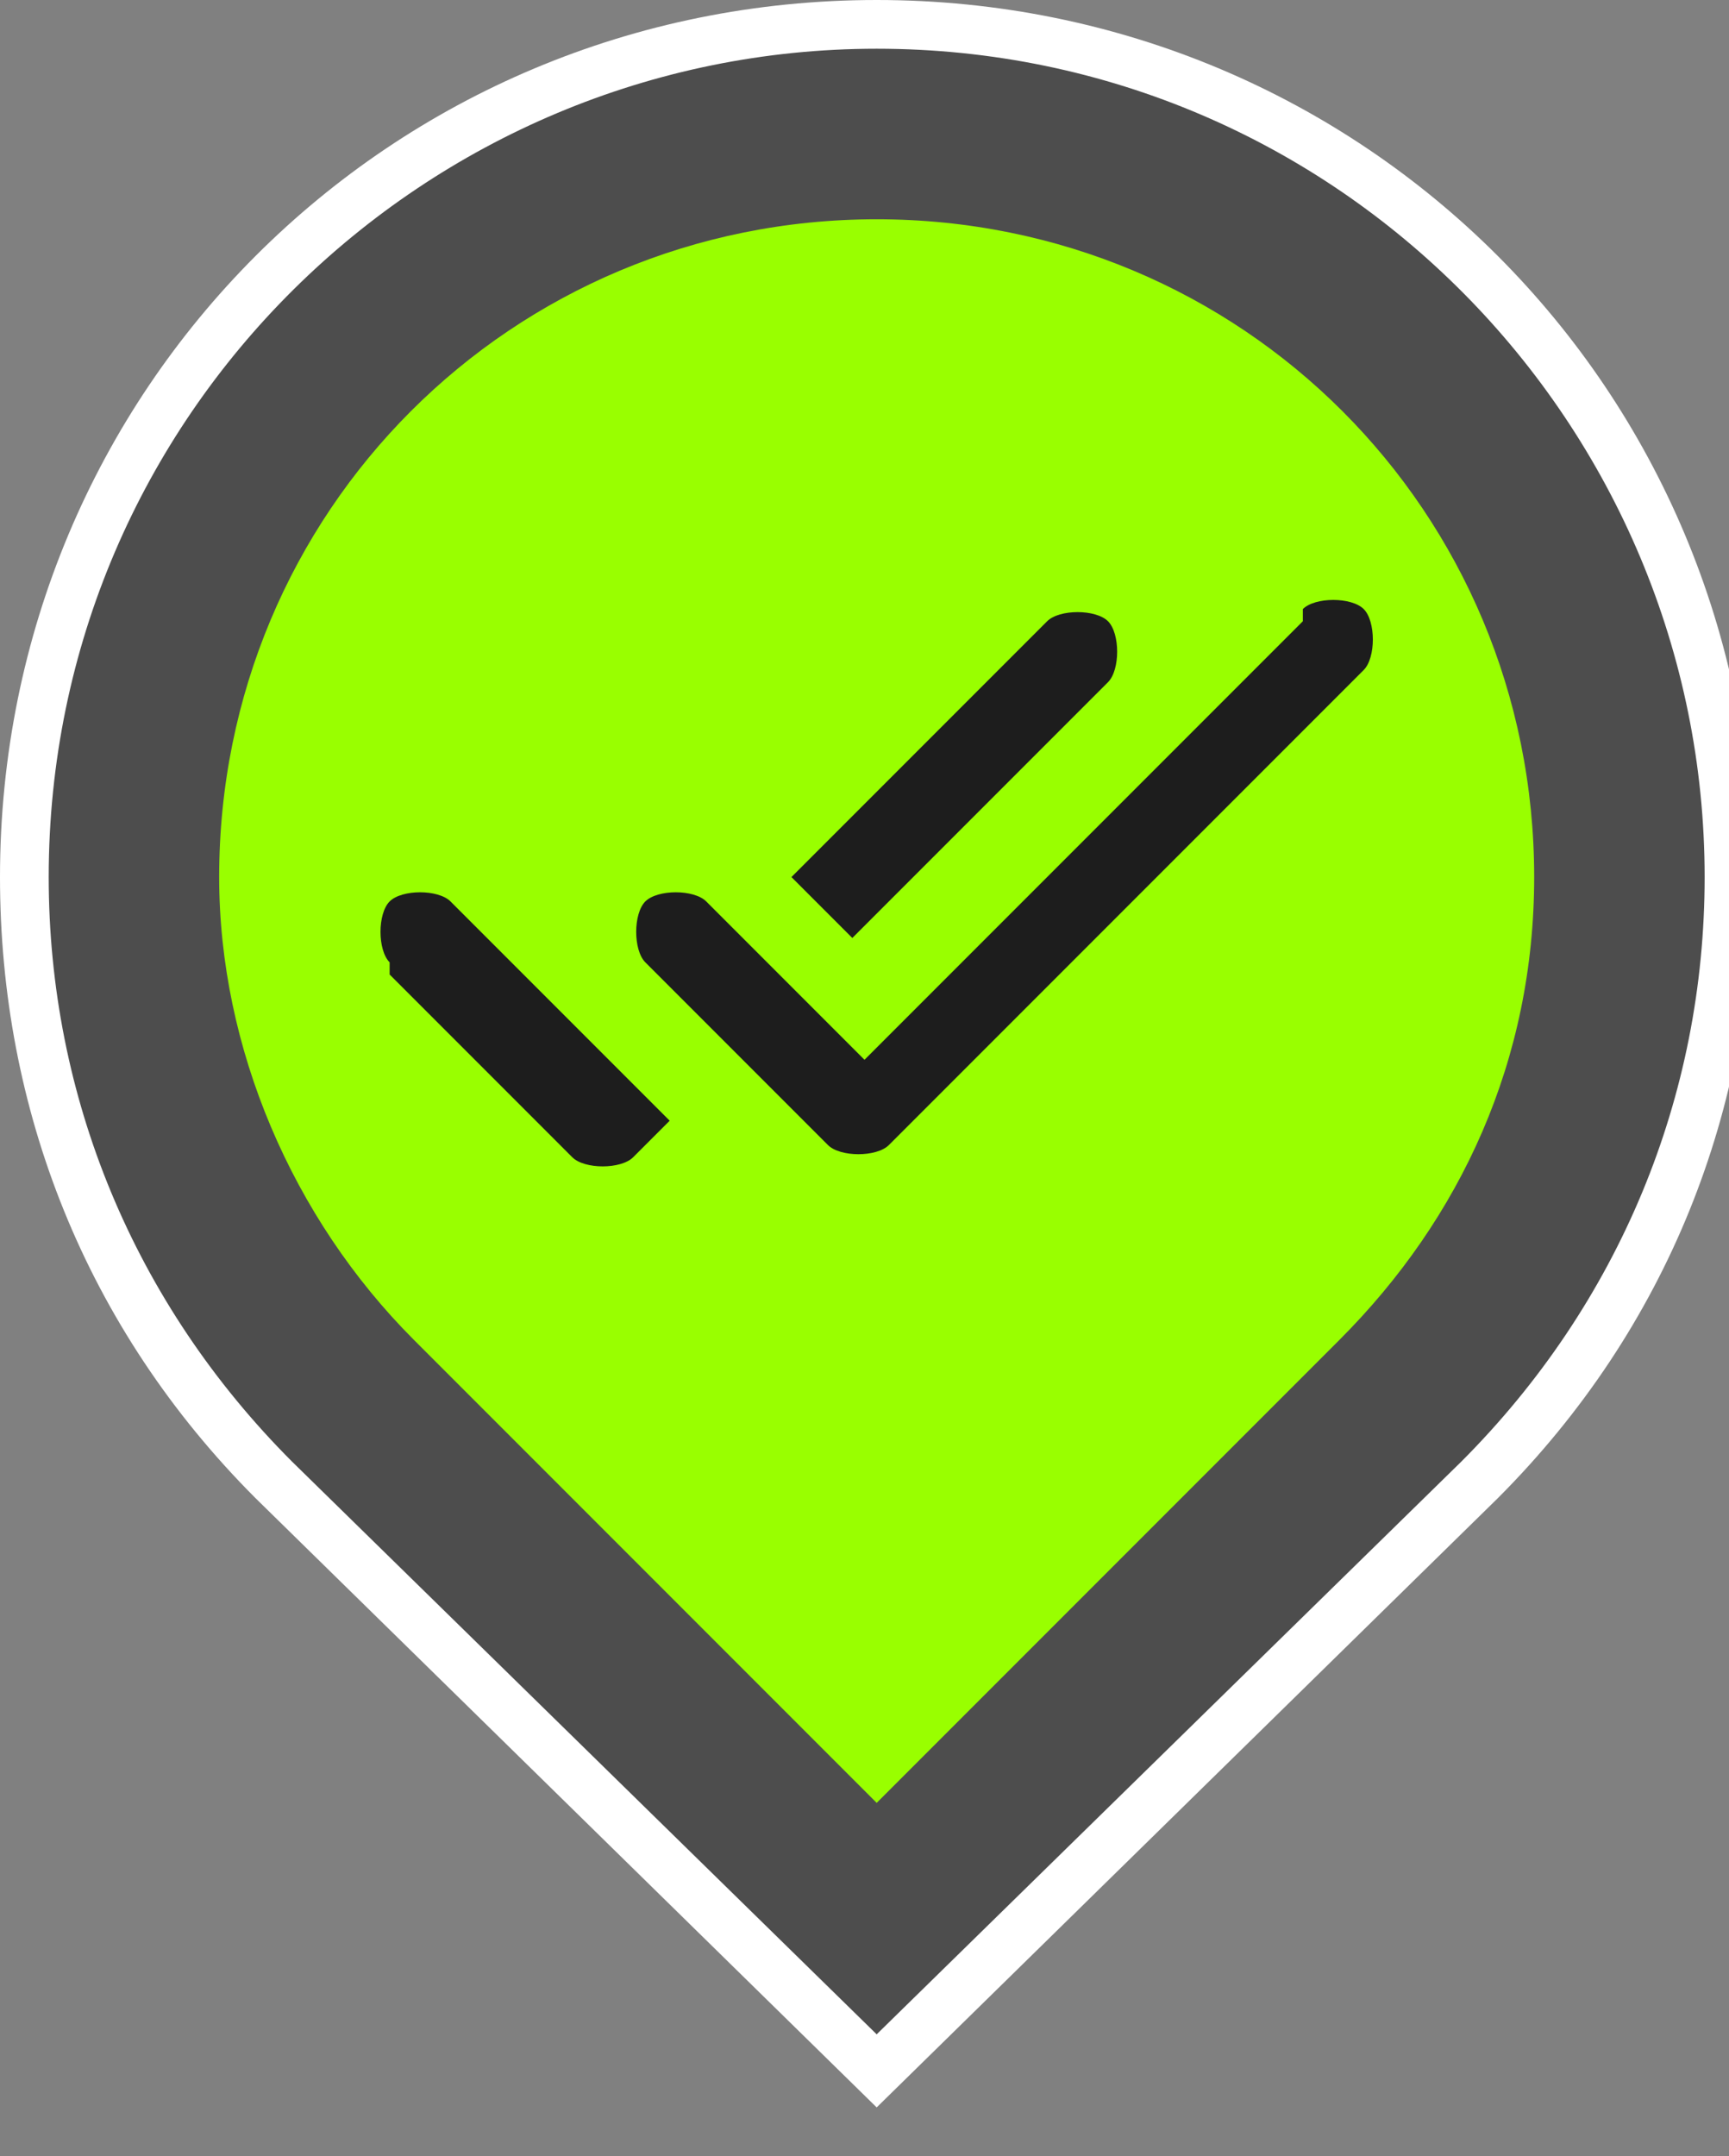 <svg xmlns="http://www.w3.org/2000/svg" xml:space="preserve" version="1.1" class="h-6" style="shape-rendering:geometricPrecision; text-rendering:geometricPrecision; image-rendering:optimizeQuality; fill-rule:evenodd; clip-rule:evenodd"
     viewBox="0 0 1.42 1.77" xmlns:xlink="http://www.w3.org/1999/xlink">
 <rect x="0" y="0" width="1.42" height="1.77" fill="#808080" stroke="none"/>
 <defs>
  <style type="text/css">
    .fil3 {fill:#1D1D1D}
    .fil0 {fill:white}
    .fil1 {fill:#4D4D4D;fill-rule:nonzero}
    .fil2 {fill:#99FF00;fill-rule:nonzero}
  </style>
 </defs>
 <g>
  <path class="fil0" d="M0.72 0c0.4,0 0.72,0.32 0.72,0.72 0,0.19 -0.07,0.37 -0.21,0.51l-0.51 0.5 -0.51 -0.5c-0.14,-0.14 -0.21,-0.32 -0.21,-0.51 0,-0.4 0.32,-0.72 0.72,-0.72z"/>
  <path class="fil1" d="M0.72 0.04c-0.37,0 -0.68,0.3 -0.68,0.68 0,0.18 0.07,0.35 0.2,0.48l0.48 0.47 0.48 -0.47c0.13,-0.13 0.2,-0.3 0.2,-0.48 -0,-0.37 -0.3,-0.68 -0.68,-0.68z"/>
  <path class="fil2" d="M1.1 1.1l-0.38 0.38 -0.38 -0.38c-0.1,-0.1 -0.16,-0.24 -0.16,-0.38 0,-0.3 0.24,-0.54 0.54,-0.54 0.3,0 0.54,0.24 0.54,0.54 0,0.15 -0.06,0.28 -0.16,0.38z"/>
  <path id="__xd83d__xdd39_Icon-Color" class="fil3" d="M0.91 0.51c-0.01,-0.01 -0.04,-0.01 -0.05,0l-0.21 0.21 0.05 0.05 0.21 -0.21c0.01,-0.01 0.01,-0.04 0,-0.05zm0.16 -0l-0.36 0.36 -0.13 -0.13c-0.01,-0.01 -0.04,-0.01 -0.05,0 -0.01,0.01 -0.01,0.04 0,0.05l0.15 0.15c0.01,0.01 0.04,0.01 0.05,0l0.39 -0.39c0.01,-0.01 0.01,-0.04 0,-0.05l-0 0c-0.01,-0.01 -0.04,-0.01 -0.05,-0zm-0.75 0.29l0.15 0.15c0.01,0.01 0.04,0.01 0.05,0l0.03 -0.03 -0.18 -0.18c-0.01,-0.01 -0.04,-0.01 -0.05,0 -0.01,0.01 -0.01,0.04 0,0.05z"/>
 </g>
</svg>
